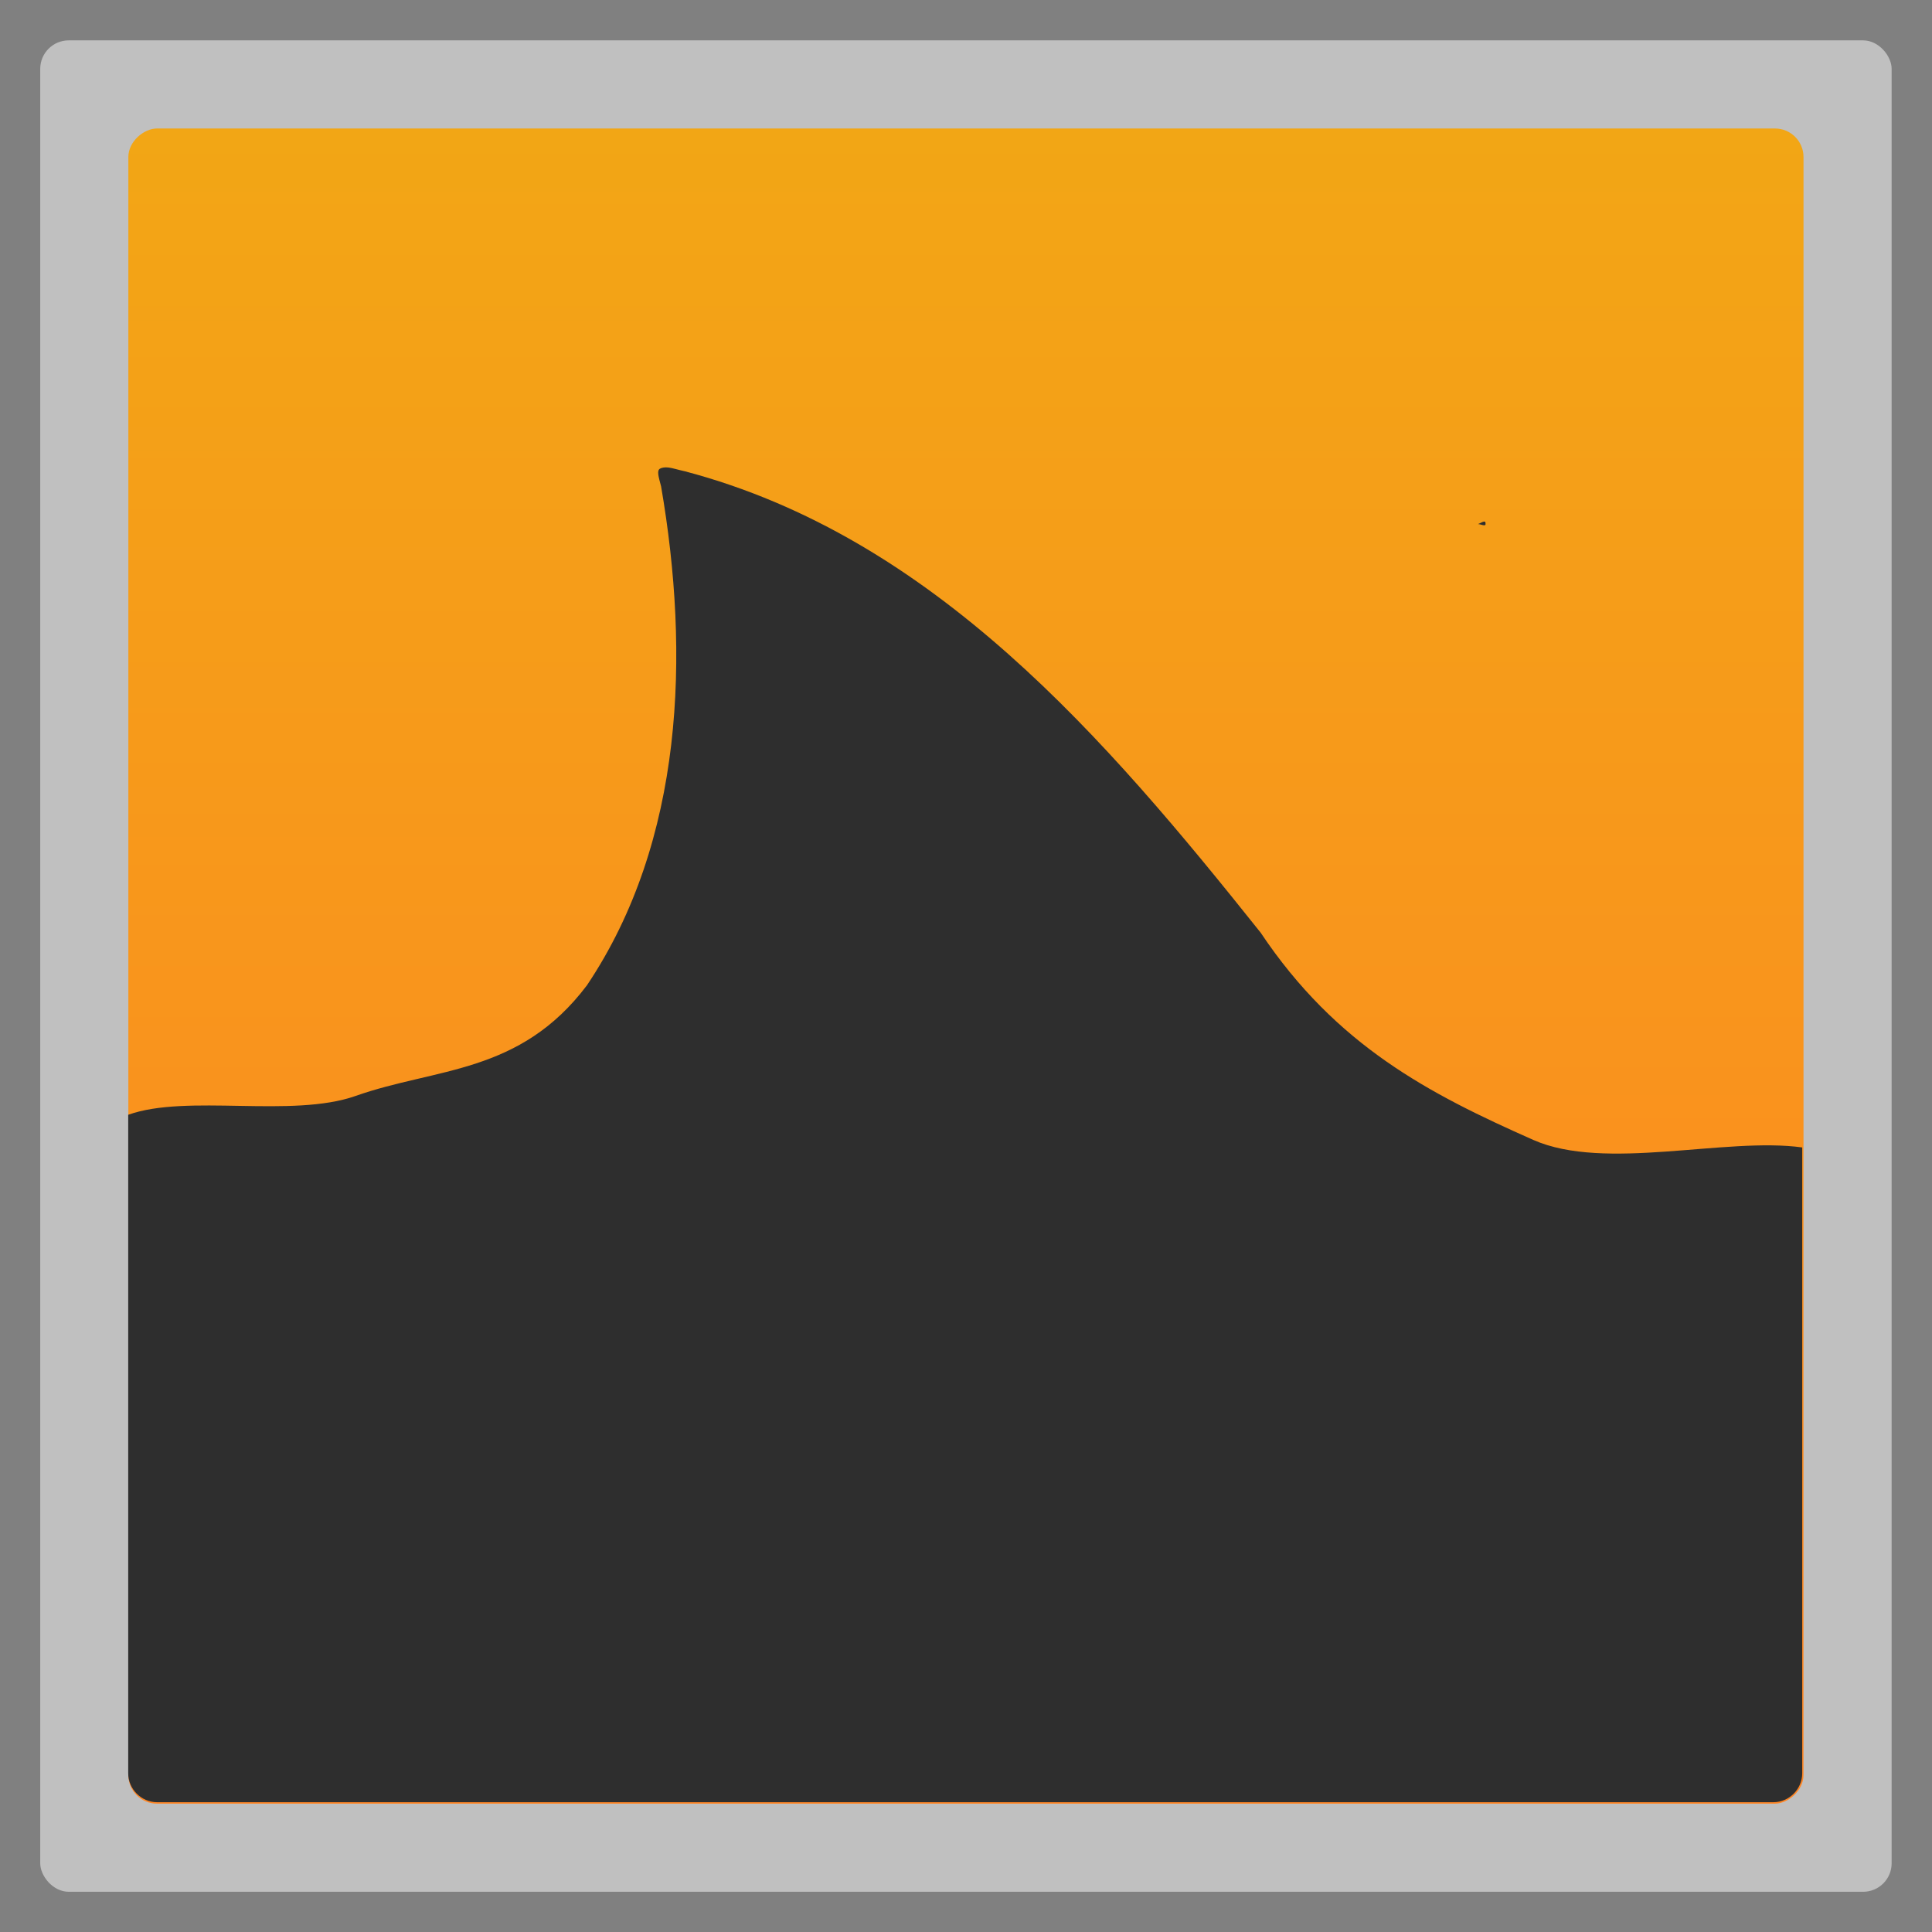 <?xml version="1.0" encoding="UTF-8" standalone="no"?>
<svg
   xmlns:dc="http://purl.org/dc/elements/1.1/"
   xmlns:cc="http://creativecommons.org/ns#"
   xmlns:rdf="http://www.w3.org/1999/02/22-rdf-syntax-ns#"
   xmlns:svg="http://www.w3.org/2000/svg"
   xmlns="http://www.w3.org/2000/svg"
   xmlns:xlink="http://www.w3.org/1999/xlink"
   xmlns:sodipodi="http://sodipodi.sourceforge.net/DTD/sodipodi-0.dtd"
   xmlns:inkscape="http://www.inkscape.org/namespaces/inkscape"
   width="48"
   viewBox="0 0 13.547 13.547"
   height="48"
   id="svg2"
   version="1.1"
   inkscape:version="0.48.4 r9939"
   sodipodi:docname="Grooveshark-grooveshark.com.svg">
  <rect x="0" y="0" width="13.547" height="13.547" fill="#808080" stroke="none"/>
  <sodipodi:namedview
     pagecolor="#ffffff"
     bordercolor="#666666"
     borderopacity="1"
     objecttolerance="10"
     gridtolerance="10"
     guidetolerance="10"
     inkscape:pageopacity="0"
     inkscape:pageshadow="2"
     inkscape:window-width="1920"
     inkscape:window-height="1143"
     id="namedview22"
     showgrid="false"
     inkscape:zoom="2.4583333"
     inkscape:cx="-128.20279"
     inkscape:cy="57.637527"
     inkscape:window-x="0"
     inkscape:window-y="29"
     inkscape:window-maximized="1"
     inkscape:current-layer="svg2" />
  <defs
     id="defs4">
    <linearGradient
       id="linearGradient4460">
      <stop
         offset="0"
         style="stop-color:#ff8523"
         id="stop7" />
      <stop
         offset="1"
         style="stop-color:#f2a615"
         id="stop9" />
    </linearGradient>
    <linearGradient
       gradientTransform="matrix(1.095,0,0,1.095,-133.002,-9.569)"
       xlink:href="#linearGradient4460"
       id="linearGradient4500"
       y1="279.096"
       y2="268.33"
       gradientUnits="userSpaceOnUse"
       x2="0" />
    <linearGradient
       inkscape:collect="always"
       xlink:href="#linearGradient4460"
       id="linearGradient3794"
       gradientUnits="userSpaceOnUse"
       gradientTransform="matrix(1.095,0,0,1.095,-133.002,-293.022)"
       y1="279.096"
       x2="0"
       y2="268.33" />
    <linearGradient
       inkscape:collect="always"
       xlink:href="#linearGradient4460"
       id="linearGradient3803"
       x1="-16.033"
       y1="6.774"
       x2="-4.287"
       y2="6.774"
       gradientUnits="userSpaceOnUse"
       gradientTransform="translate(3.386,-9.3481667e-4)" />
    <linearGradient
       inkscape:collect="always"
       xlink:href="#linearGradient4460"
       id="linearGradient3810"
       gradientUnits="userSpaceOnUse"
       gradientTransform="matrix(0,-3.543,3.543,0,-0.003,-11.999)"
       x1="-16.033"
       y1="6.774"
       x2="-4.287"
       y2="6.774" />
  </defs>
  <rect
     id="rect14"
     style="opacity:0.5;fill:#ffffff;fill-rule:evenodd"
     height="12.982"
     rx="0.2"
     y="0.283"
     x="0.282"
     width="12.982" />
  <rect
     width="11.746"
     x="-12.647"
     y="0.9"
     rx="0.2"
     height="11.746"
     style="fill:url(#linearGradient3803);fill-opacity:1.0;fill-rule:evenodd"
     id="rect3008"
     transform="matrix(0,-1,1,0,0,0)" />
  <path
     style="fill:#2e2e2e;fill-opacity:1;fill-rule:evenodd"
     d="M 16.625 11.625 C 16.522 11.612 16.445 11.631 16.406 11.656 C 16.33 11.707 16.373 11.849 16.438 12.094 C 17.157 16.266 17.006 20.905 14.594 24.5 C 12.923 26.715 10.847 26.543 8.844 27.25 C 7.261 27.809 4.647 27.195 3.188 27.719 L 3.188 44.094 C 3.188 44.486 3.514 44.812 3.906 44.812 L 44.094 44.812 C 44.486 44.812 44.812 44.486 44.812 44.094 L 44.812 28.531 C 42.901 28.267 39.906 29.132 38.125 28.344 C 35.529 27.194 33.229 26.005 31.344 23.188 C 27.503 18.374 23.223 13.355 17.031 11.719 C 16.855 11.681 16.728 11.638 16.625 11.625 z M 36.906 12.969 C 36.866 12.97 36.809 13.01 36.75 13.031 C 36.818 13.031 36.938 13.099 36.938 13.031 C 36.938 12.997 36.937 12.968 36.906 12.969 z "
     transform="scale(0.282,0.282)"
     id="rect3805" />
</svg>
